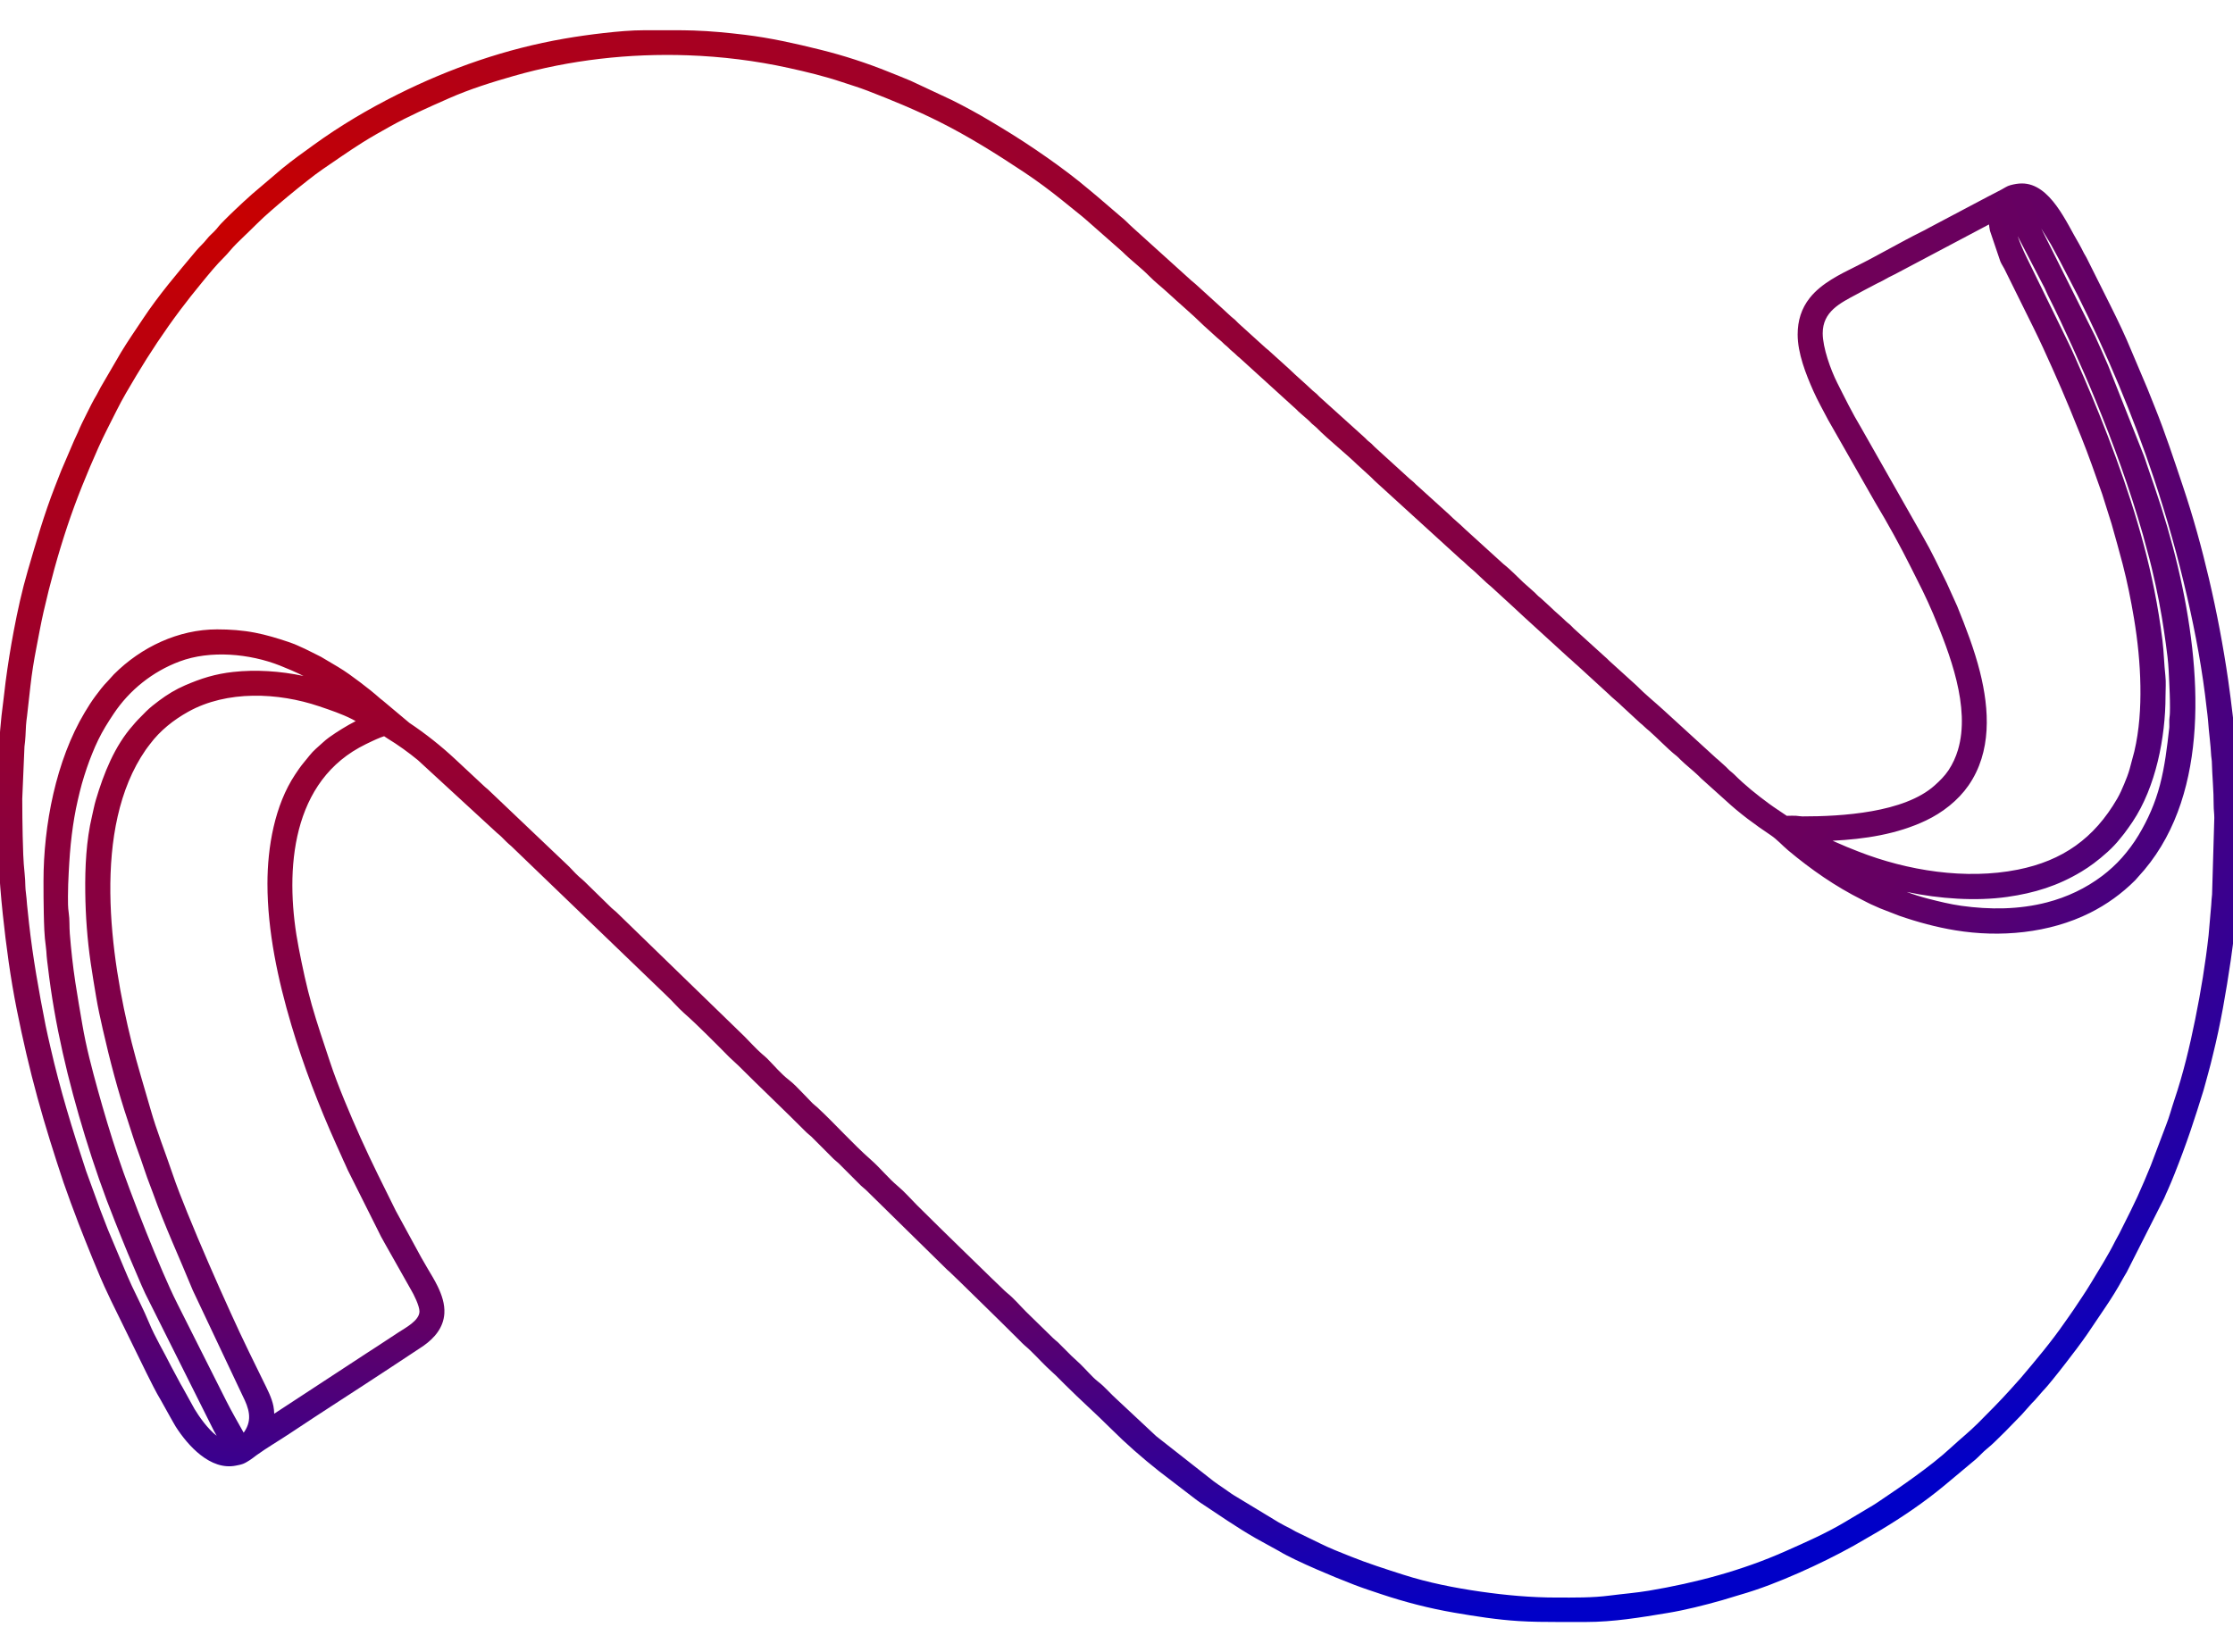 <?xml version="1.0" encoding="UTF-8"?>
<!DOCTYPE svg PUBLIC "-//W3C//DTD SVG 1.1//EN" "http://www.w3.org/Graphics/SVG/1.1/DTD/svg11.dtd">
<!-- Creator: CorelDRAW 2020 (64 Bit) -->
<svg xmlns="http://www.w3.org/2000/svg" xml:space="preserve" width="500mm" height="370mm" version="1.1" style="shape-rendering:geometricPrecision; text-rendering:geometricPrecision; image-rendering:optimizeQuality; fill-rule:evenodd; clip-rule:evenodd"
viewBox="0 0 50000 37000"
 xmlns:xlink="http://www.w3.org/1999/xlink"
 xmlns:xodm="http://www.corel.com/coreldraw/odm/2003">
 <defs>
  <style type="text/css">
   <![CDATA[
    .fil0 {fill:url(#id0)}
   ]]>
  </style>
  <radialGradient id="id0" gradientUnits="userSpaceOnUse" gradientTransform="matrix(1.919 1.145 1.621 -0.925 -12587 3858)" cx="4957.62" cy="4954.74" r="22592.29" fx="4957.62" fy="4954.74">
   <stop offset="0" style="stop-opacity:1; stop-color:#C80000"/>
   <stop offset="0.741" style="stop-opacity:1; stop-color:#640064"/>
   <stop offset="1" style="stop-opacity:1; stop-color:#0000C8"/>
  </radialGradient>
 </defs>
 <g id="Camada_x0020_1">
  <path class="fil0" d="M40008.78 18272.02c8.21,-0.21 16.59,-0.71 24.27,-0.77 60.25,-0.44 120.16,-3.71 180.43,-0.46 47.72,2.57 96.66,14.22 143.6,14.28 877.08,1.21 2277.78,-82.37 2959.36,-691.13 116.18,-103.76 228.66,-214 314.85,-344.64 92.11,-139.64 161.65,-291.78 209.63,-451.95 286.27,-955.56 -185.97,-2168.51 -554.61,-3048.83 -37.52,-89.59 -78.41,-177.72 -116.9,-264.41l-118.91 -252.56c-86.26,-171.09 -171.49,-342.69 -257.17,-514.06 -249.91,-499.81 -520.19,-990.35 -808.08,-1469.27l-1.2 -2.05 -1050.63 -1842.9 -1.73 -3.35c-110.52,-212.85 -229.53,-421.22 -327.08,-640.58 -169.21,-380.51 -352.74,-846.99 -352.74,-1267.48 0,-305.87 81.44,-581.27 273.15,-822 259.2,-325.47 671.25,-524.7 1036.68,-706.41 495.04,-246.15 971.12,-528.41 1465.97,-775.04 47.69,-23.77 96.46,-46.55 141.99,-74.31l4.9 -2.99 1309.1 -692.81 1.24 -0.61c111.15,-55.03 219.5,-115.52 330.1,-171.65 73.54,-37.32 118.21,-76.83 203.17,-99.63 82.02,-22.02 170.86,-37.82 255.92,-37.82 636.45,0 999.58,886.7 1275.09,1346.92 41.17,68.78 74.52,141.08 111.46,212.05 17.53,33.67 39.39,65.02 57.06,98.97l537.55 1075.64c168.63,337.42 332.01,677.93 474.63,1025.97l351.26 829.23 0.4 1c57.17,143.27 114.31,286.57 171.91,429.67 232.29,577.12 425.2,1168.74 623.4,1758.11 229.71,683.05 421.84,1378.64 586.08,2080.2 175.47,749.52 319.17,1506.71 429.36,2268.58 38.67,267.34 71.87,535.44 103.57,803.68 18.65,157.79 36.44,315.7 51.69,473.86 11,114.14 22.57,228.64 24.44,343.37l51.59 819.27c13.14,103.5 5.01,206.19 4.41,309.95 -0.5,87.22 13.41,174.42 14.2,263.01l0 29.6c0,84.3 0.03,168.6 0,252.9l-0.02 30.63 -13.89 850.51c0.4,80.46 -14.51,159.2 -14.58,238.69 -0.07,85.19 -6.52,169.71 -13.41,254.55 -3.16,38.95 1.72,80 -0.33,119.79 -1.96,38.1 -12.22,74.79 -13.99,111.41 -22.13,458.32 -68.85,915.43 -135.85,1369.32 -105.42,714.23 -226.68,1426.59 -401.91,2127.41 -33.27,133.05 -62.88,266.94 -101.9,398.49 -39.12,131.85 -68.6,266.33 -109.31,397.78 -92.71,299.37 -186.88,598.33 -287.93,895.01 -111.21,326.54 -231.5,649.92 -359.1,970.4 -48.44,121.65 -98.59,242.63 -151.8,362.28 -24.96,56.12 -51.9,111.56 -74.68,168.61l-3.02 7.55 -838.17 1655.93 -1.34 2.47c-29.26,53.88 -63.92,104.55 -93,158.38 -117.53,217.64 -249.41,427.45 -387.7,632.43l-401.93 595.76c-150.81,217.95 -312.32,428.41 -474.11,638.25 -97.65,126.64 -196.28,252.54 -297.23,376.58 -73.31,90.07 -146.66,180.76 -227.5,264.26l-170.14 195.63c-21.45,25.65 -45.59,45.65 -66.46,68.05l-240.03 269.18 -2.4 2.51c-117.27,122.42 -235.5,243.91 -354.98,364.17 -74.44,74.93 -149.38,149.39 -225.79,222.33 -60.26,57.51 -120.89,114.98 -186.06,166.96 -89.99,71.78 -166.87,161.07 -253.4,237.5l-2.1 1.8 -680.76 569.28c-464.7,388.6 -974.25,732.08 -1493.74,1042.87l-554.19 320.91c-398.15,221.15 -807.6,422.52 -1224.22,606.42 -435.56,192.26 -882.72,369.12 -1341.12,499.2 -129.87,36.86 -257.63,80.74 -387.63,117.26 -403.5,113.35 -809.98,217.19 -1223.76,285.83 -604.52,100.27 -1207.35,200.54 -1822.15,200.54l-622.85 0c-293.68,0 -587.52,-2.52 -880.73,-20.66 -485.79,-30.05 -966.77,-106.02 -1445.99,-188.36 -554.93,-95.35 -1102.95,-236.79 -1636.85,-415.31 -200.93,-67.19 -402.44,-132.83 -600.3,-208.76 -284.07,-109.01 -565.36,-225.28 -844.38,-346.62 -158.72,-69.02 -316.66,-139.93 -472.63,-214.98 -126.82,-61.02 -253.35,-123.9 -373.76,-196.94l-514 -283.14c-426.33,-243.92 -828.55,-525.33 -1238.13,-795.59 -45.32,-29.91 -87.92,-63.22 -131.37,-95.69l-796.16 -610.6c-376.35,-298.09 -739.76,-615.16 -1079.28,-954.77 -336.29,-336.39 -693.57,-651.01 -1029.66,-987.65 -64.48,-64.59 -129.07,-129.07 -193.61,-193.61l-210.23 -195.69c-167.8,-161.52 -321.65,-339.84 -500.49,-489.34 -40.29,-33.67 -74.23,-71.89 -111.17,-108.83 -266.45,-266.53 -535.84,-530.09 -804.64,-794.24 -177.46,-174.39 -355.07,-348.63 -533.68,-521.85 -62.09,-60.23 -124.26,-120.38 -187.01,-179.93 -25.36,-24.06 -51.34,-52.01 -78.89,-73.24l-8.97 -6.92 -1829.87 -1797.48c-34.22,-32.94 -73.88,-58.8 -108.22,-93.19l-496.87 -497.69c-34.41,-34.48 -76.32,-61.72 -111.73,-96.76 -33.13,-32.78 -65.67,-66.15 -98.6,-99.13l-403.26 -403.88c-34.31,-33.03 -74.04,-58.85 -108.45,-93.43 -502.14,-504.67 -1020.44,-992.94 -1523.91,-1496.27l-203.71 -189.45 -2.86 -2.9c-167.37,-170 -335.61,-339.14 -505.66,-506.46 -163.39,-160.75 -327.95,-320.68 -500.01,-472.21 -145.46,-128.1 -267.79,-278.19 -409.62,-409.38l-1.49 -1.41 -3463.7 -3334.63c-78.19,-63.33 -146.96,-135.1 -217.75,-206.31 -30.95,-31.13 -64.99,-58.76 -98.62,-86.9l-3.46 -2.89 -1771.57 -1630.86c-215.01,-175.62 -440.4,-338.43 -677.5,-482.99 -26.17,-15.95 -51.68,-35 -77.81,-51.72 -26.57,7.24 -61.02,20.88 -78.59,27.72 -61.33,23.92 -121.92,51.18 -181.57,79.01 -98.77,46.08 -201.08,95.55 -296.38,148.52 -1584.31,880.74 -1662.84,2914.13 -1354.82,4491.63 83.5,427.65 173.12,854.55 292.26,1273.91 119.96,422.27 263.24,837.51 400.4,1254.37 97.76,297.1 211.05,588.99 329.39,878.41 115.62,282.76 237.05,563.12 362.23,841.77 247.91,551.83 520.4,1092.11 788.81,1634.12l569.68 1045.6c49.74,84.02 96.35,169.86 146.57,253.59 76.52,127.6 153.57,254.36 218.9,388.24 92.05,188.64 165.31,399.57 151.79,612.37 -20.13,317 -219.82,549.45 -469.51,725.74l-4.06 2.78 -750.78 495.94c-742.8,490.66 -1494.36,967.94 -2234.96,1461.94 -247.79,165.29 -506.52,314.78 -748.3,488.92 -49.99,35.99 -95,75.71 -147.76,108.46 -47.58,29.52 -97.58,62.21 -149.83,82.67 -51.52,20.16 -109.58,30.2 -163.74,40.99 -569.36,113.48 -1072.3,-444.87 -1346.98,-874.55 -41.57,-65.01 -74.69,-134.32 -114.51,-200.15l-2.78 -4.71 -214.41 -384.79c-118.84,-195.79 -216.82,-402.63 -320.33,-606.63l-804.92 -1643.25 -2.49 -6.12c-13.03,-32.01 -28.76,-62.93 -43.8,-94.02 -130.51,-269.72 -245.26,-546.85 -358.7,-824.06 -108.87,-266.04 -214.49,-533.38 -318.99,-801.15 -57.93,-148.41 -109.12,-299.37 -167.72,-447.51l-2.21 -5.88 -159.71 -446.49 -0.35 -1.07c-209.53,-628.92 -409.2,-1261.31 -584.33,-1900.75 -178.23,-650.77 -329.95,-1308.46 -462.4,-1970 -141.83,-708.32 -238.42,-1424.84 -314.34,-2142.96 -83.88,-793.39 -124.76,-1591.83 -124.76,-2389.62 0,-368.09 8.44,-736.21 26.19,-1103.88 20.44,-423.44 52.07,-847.03 109.65,-1267.16 19.92,-145.37 32.91,-291.59 52,-437.07 50.07,-381.56 110.81,-761.74 182.03,-1139.92 85.69,-454.99 185.33,-908.4 315.04,-1353.04 184.42,-632.18 367.29,-1265.64 606.96,-1879.66 46.05,-117.98 91.46,-236.2 138.46,-353.79l0.97 -2.33 293.51 -684.97c23.86,-58.86 56.43,-113.49 80.1,-171.94 58.79,-145.19 130.25,-285.36 200.19,-425.41 71.31,-142.79 141.44,-287.42 224.5,-423.84 31.76,-52.18 54.32,-109.86 85.34,-161.7l455.15 -781.44c154.74,-256.67 326.16,-502.51 491.61,-752.24 359.15,-542.11 782.35,-1036.33 1199.13,-1534.09 72.22,-86.25 160.92,-160.83 228.65,-249.58 67.18,-88.03 153.21,-150.71 222.9,-233.22 5.22,-6.18 10.3,-12.47 15.21,-18.9 49.54,-64.95 108.22,-123.39 165.56,-181.41 77.04,-77.97 155.88,-154.12 235.31,-229.64 124.42,-118.28 249.86,-235.54 378.72,-349l677.13 -575.96 0.81 -0.65c227.77,-185.95 467.2,-356.67 705.34,-528.91 590.79,-427.31 1220.01,-799.99 1871.93,-1125.95 1184.98,-592.49 2428.88,-1023.59 3735.53,-1250.74 294.55,-51.21 590.83,-92.76 887.91,-126.21 304.88,-34.32 612.69,-62.54 919.73,-62.54l641 0c148.96,0 297.93,1.56 446.82,6.39 383.33,12.46 765.01,49.61 1145.62,95.55 572.74,69.13 1135.96,196.17 1695.24,335.06 522.56,129.77 1038.31,297.39 1537.43,499.34 160.67,65 322.39,127.45 481.72,195.74l5.7 2.55 919.17 430.33 1.18 0.59c296.75,148.37 588.51,306.9 872.86,477.87l209.95 126.24c356.72,214.49 705.4,442.49 1046.02,681.69 320.82,225.3 635.33,460.58 934.82,713.72 61.11,51.65 123.57,101.69 184.32,153.78l531.57 455.81c97.54,75.36 177.4,166.25 269.36,247.27l1312.14 1186.35c29.62,27.45 63.06,49.04 92.75,77.74l617.58 561.74 3.72 3.79c55.01,55.97 117.45,104.45 173.24,159.96 25.83,25.7 59.04,46.44 86.51,71.85 26.57,24.59 49.72,52.44 75.29,76.11l614.18 556.79c30.63,25.4 61.22,47.93 89.8,76.08l440.92 398.77 2.88 2.82c167.18,163.67 347.71,313.07 516.24,475.4 28.25,27.21 62.45,48.38 91.6,76.44 24.88,23.95 48.21,52.88 74.41,74.76l5.49 4.78 960.71 867.13c34.92,28.61 63.56,60.77 95.44,92.37 26.01,25.79 59.21,46.6 86.79,72.13 28.29,26.18 52.99,56.74 81.62,81.97l783.32 713.39c33.49,29.5 68.56,53.55 100.48,85.74 21.42,21.61 43.13,46.61 67.27,65.14l6.03 4.62 707.76 641.22 3.74 3.8c109.91,111.92 235.69,207.03 346.27,318.8l863.89 785.33c83.1,64.79 160.13,137.35 236.64,209.67 67.66,63.94 134.31,128.95 200.5,194.42l265.66 236.64 2.6 2.49c25,23.99 48.36,52.98 74.62,74.94 34.21,28.59 68.44,54.54 100.2,86.12l168.37 154.38 3.26 3.29c111.74,112.44 237.87,209.51 349.7,322.29 24.25,24.46 55.62,45.1 81.84,68.19 31.81,28.02 59.33,59.17 89.17,88.99l697.04 632.05c34.72,27.66 64,58.35 95.05,89.8l609.87 553 3.69 3.77c189.94,193.48 402.25,363.77 602.24,546.54l1138.25 1040.27 3.61 3.67c22.78,23.2 47.18,42.77 72.54,62.99l4.53 3.61 182.7 164.93c27.93,25.83 52.35,56.16 80.55,80.99 33.49,29.48 68.55,53.56 100.46,85.74 239.04,241.03 510.83,458.2 784.19,658.98 128.37,94.28 263.22,179.43 394.46,269.61 0.51,0.35 1.01,0.7 1.52,1.06zm-32044.93 -2121.21l-79.99 -43.86c-235.48,-119.08 -489.17,-203.95 -738.68,-288.29 -917.42,-310.09 -2062.08,-361.47 -2929.68,121.84 -329.06,183.31 -631.11,422.35 -857.33,725.69 -32.53,43.61 -66.84,86.09 -97.77,130.85 -1206.58,1745.89 -795.54,4617.41 -310.91,6556.24 125.24,501.06 280.22,993.9 421.17,1490.6 136.83,482.23 324.58,948.26 484.62,1422.92 102.11,302.87 220.37,600.2 340.31,896.36 153.03,377.84 312.25,753.14 474.54,1127.09 162.65,374.75 328.56,748.1 498.01,1119.83 133.38,292.6 268.3,584.56 409.62,873.43l317.51 649.04c85.37,174.51 189.2,368.48 226.86,559.96 11.26,57.26 16.67,113.8 17.54,170.3l2058.1 -1348.08c81.83,-53.6 164.56,-105.83 246.32,-159.55l481.86 -316.57c147.82,-97.11 466.51,-261.95 466.51,-466.4 0,-126.39 -128.02,-383.91 -194.03,-493.18l-2.81 -4.8 -588.98 -1042.98 -2.32 -4.65c-22.32,-44.84 -49.95,-87.18 -73.14,-131.73 -22.99,-44.18 -44.07,-89.29 -66.36,-133.82l-677.46 -1353.68c-23.61,-47.17 -40.8,-97.22 -64.57,-143.99 -23.8,-46.85 -43.27,-95.35 -64.82,-143.2l-126.12 -280.1c-391.68,-869.89 -734.88,-1764.85 -1007.03,-2679.49 -301.87,-1014.49 -536.29,-2107.75 -536.29,-3169.79 0,-818.67 160.36,-1752.49 619.81,-2444.3 58.58,-88.2 117.75,-175.83 185.52,-257.33 46.12,-55.47 92.5,-110.73 136.6,-167.83 88.45,-114.53 194.08,-193.67 298.02,-291.09 87.78,-82.29 189.43,-152.35 289.87,-218.24 93.91,-61.62 189.98,-119.91 287.27,-176 50.91,-29.35 104.17,-57.96 158.23,-85.2zm-2508.27 15936.41c6.29,-7.62 11.94,-15.02 16.62,-21.96 185.45,-274.52 98.59,-528.13 -37.99,-801.28l-1 -2.05 -1117.59 -2365.27 -1.8 -4.4c-295,-721.98 -624.67,-1429.97 -886.53,-2165.24 -18.71,-52.53 -38.36,-104.73 -58.92,-156.57 -104.35,-263.15 -184.15,-534.89 -283.45,-799.8 -81.17,-216.56 -145.45,-438.73 -219.02,-657.86 -226.96,-676.03 -406.63,-1368.54 -565.23,-2063.5 -55.42,-242.86 -108.75,-486.32 -149.62,-732.12 -41.67,-250.56 -84.15,-501 -120.62,-752.39 -75.74,-522.03 -115.08,-1051.15 -121.34,-1578.56 -6.68,-562.95 20.67,-1158.26 151.04,-1707.34 28.63,-120.57 50.42,-242.31 85.72,-361.31 175,-589.86 419.31,-1209.59 833.35,-1674.35 35.92,-40.32 67.75,-82.59 106.41,-120.78 64.02,-63.24 125.28,-129.21 189.49,-192.29 88.56,-87.02 186.57,-162.66 285.68,-237.1 182.27,-136.9 375.59,-254.44 585.22,-344.67 169.22,-72.83 340.72,-138.94 517.87,-190.01 182.26,-52.53 366.16,-87.5 554.63,-108.47 506.61,-56.38 1056.1,-21.17 1577.52,89.86 -172.3,-86.89 -349.82,-162.84 -529.36,-233.66 -676.59,-266.89 -1557.24,-349.73 -2247.35,-90.81 -601.42,225.66 -1121.63,639.64 -1476.8,1174.84 -62.05,93.5 -123.37,187.53 -181.33,283.65 -115.07,190.83 -213.05,394.71 -295.66,601.58 -43.04,107.77 -85.35,215.92 -122.05,326.05 -39.13,117.41 -77.14,235.24 -110.67,354.39 -33.69,119.7 -61.78,240.92 -90.18,361.96 -60.27,256.88 -102.52,518.27 -135.26,779.99 -35.13,280.76 -54.16,563.78 -69.01,846.25 -9.3,176.89 -16.06,353.99 -16.61,531.15 -0.37,120.57 -1.3,248.47 16.76,367.77 23.59,155.76 11.92,310.83 24.38,466.67 29.26,365.83 69.18,730.69 123.95,1093.62 47.7,316.06 103.81,630.78 157.23,945.9 84.28,497.23 214.21,988.04 348.73,1473.72 135.36,488.73 281.27,974.67 440.74,1456.1 84.64,255.53 177,508.45 271.05,760.64 119.05,319.27 242.11,637.04 368.59,953.44 119.66,299.32 242.29,597.48 370.18,893.39 103.6,239.73 209.59,478.75 327.04,712.08l1102.2 2189.64c119.48,237.36 254.06,466.75 382.99,699.1zm35580.06 -13257.48c20.13,9.42 40.3,18.74 60.52,27.96 169.75,77.34 343.12,146.46 516.78,214.45 1096.13,429.09 2403.04,637.55 3566.92,405.6 1006.14,-200.52 1711.94,-701.94 2227.03,-1589.68 60.67,-104.57 110.19,-218.24 156.75,-329.7 45.62,-109.2 90.48,-221.69 121.84,-334.93l104.89 -392.35c111.99,-477.28 143.95,-978.92 136.05,-1468.08 -8.18,-507.04 -60.12,-1014.34 -143.71,-1514.33 -68.36,-408.96 -150.01,-815.3 -253.98,-1216.78 -77.98,-301.07 -164.64,-599.77 -247.71,-899.44l-209.54 -665.64c-78.17,-215.62 -153,-432.43 -230.08,-648.44 -151.61,-424.89 -323.17,-842.3 -494.1,-1259.68 -125.7,-306.94 -258.63,-610.89 -393.89,-913.72 -135.29,-302.94 -272.47,-605.18 -419.58,-902.6l-656.12 -1326.52c-29.53,-54.59 -62.91,-102.67 -86.93,-161l-2.3 -5.59 -229.03 -676.29 -2.38 -11.72c-9.15,-45.06 -15.97,-89.73 -20.93,-134.52l-2105.65 1115.1c-47.17,24.98 -95.69,47.12 -143.27,71.26 -46.43,23.57 -89.79,52.57 -136.67,75.82 -45.43,22.53 -91.41,44.05 -136.29,67.68l-280.18 147.45c-53.7,30.06 -108,59.04 -162.33,87.95 -373.1,198.52 -758.83,388.14 -758.83,871.84 0,323.77 179.44,821.11 325.15,1110.17 168.83,334.93 334.18,672.43 527.59,994.14l1.29 2.2 1390.24 2448.3c193.78,333.5 356.56,683.73 528.08,1028.86l1.66 3.34 238.39 527.74 1.35 3.32c193.64,479.02 380.5,962.38 506.88,1464.22 213.92,849.52 265.92,1793.6 -256.82,2547.1 -233.82,337.04 -582.39,607.72 -951.08,783.17 -650.38,309.5 -1373.34,417.9 -2090.01,453.34zm1658.6 1147.34c158.06,58.47 318.53,110.16 480.38,151.32 244.88,62.28 490.76,123.72 741.29,158.83 636.96,89.26 1295.34,85.87 1920.55,-77.24 448.71,-117.06 864.14,-312.86 1234.76,-592.35 155.62,-117.36 316.59,-264.77 445.47,-410.98 134.76,-152.9 260.87,-322.13 366.01,-496.78 216.2,-359.1 375.19,-724.54 481.68,-1130.07 108.99,-415.01 159.71,-846.44 207.36,-1272.1 1.02,-9.16 1.64,-18.36 2,-27.57 2.81,-71.01 -5.41,-137.4 4.45,-209.34 9.82,-71.6 10.07,-146.58 10.46,-218.79 0.57,-104.67 -2.03,-209.34 -5.6,-313.94 -6.01,-176.37 -15.79,-352.58 -24.28,-528.85 -9.51,-197.36 -36.15,-394.38 -62.62,-590.08 -27.34,-202.01 -57.66,-403.62 -91.06,-604.72 -40.36,-242.95 -88.62,-484.57 -140.91,-725.22 -54.41,-250.39 -112.73,-500.22 -182.77,-746.76 -34.34,-120.9 -63.29,-243.25 -97.82,-364.09 -294.25,-1029.93 -659.61,-2035.28 -1065.64,-3026.03 -161.6,-394.31 -332.58,-784.74 -508.49,-1172.86 -178.79,-394.45 -362.57,-786.77 -557.52,-1173.53 -25.42,-50.44 -45.32,-102.98 -69.58,-153.78l-604.85 -1165.62c55.99,163.6 125.59,323.41 201.41,478.49l914.39 1870.31c58.19,115.65 111.18,233.83 163.99,352.01 69.33,155.17 136.99,311.09 203.95,467.3 117.82,274.88 234.66,550.22 345.66,827.95 510.49,1277.35 962.14,2586.36 1232.37,3937.53 74.43,372.18 134.24,747.02 181.08,1123.66 32.7,263 36.11,528.19 65.65,791.31 16.95,150.96 3.22,302.07 3.24,453.31 0.1,925.96 -217.1,2039.23 -737.94,2817.41 -59.5,88.91 -122.11,175.63 -185.97,261.44 -30.46,40.93 -64.93,78.27 -95.98,118.57 -153,198.65 -385.93,399.39 -586.64,550.15 -88.7,66.62 -180.47,128.22 -275.47,185.49 -527.47,318.02 -1051.94,480.07 -1659.06,566.56 -703.5,100.21 -1521.41,43.48 -2253.95,-110.94zm3013.26 -14856.74l1208.68 2416.99 1.79 4.06c96,218.2 197.79,433.82 289.86,653.74l795.96 2010.46c24.18,61.07 42.3,123.86 63.57,185.9l178.8 521.6c397.79,1160.45 702.88,2375.19 839.64,3595.58 66.75,595.59 92.87,1199.84 55.69,1798.38 -71.02,1143.45 -377.45,2284.25 -1126.56,3175.73l-1.59 1.84 -202.28 229.43 -4.3 4.31c-295.77,295.76 -635.7,540.46 -1009.8,727.51 -913.65,456.83 -2014.9,555.29 -3014.64,390.47 -428.34,-70.61 -844.56,-183.48 -1254.43,-325.61l-5.52 -1.99 -427.67 -166.02c-42.57,-17.33 -83.22,-38.9 -125.7,-56.13 -95.58,-38.76 -184.93,-88.85 -276.97,-134.88 -594.76,-297.38 -1138.96,-676.21 -1648.27,-1102.21 -133.23,-111.44 -252.12,-248.6 -396.67,-344.96 -351.69,-234.42 -693.42,-486.1 -1002.65,-772.63l-504.38 -453.3c-40.49,-32.28 -72.65,-68.94 -109.66,-104.58 -131.69,-126.85 -278.55,-236.57 -408.69,-365.53 -24.38,-24.16 -48.57,-52.62 -75.63,-73.52 -119.16,-92.02 -227.64,-197.78 -336.61,-301.4 -92.58,-88.04 -183.96,-177.54 -279.85,-262 -38.66,-34.05 -78.8,-63.63 -115.15,-100.74 -24.98,-25.51 -50.83,-47.49 -78.84,-69.54l-5.68 -4.47 -408.9 -377.82 -3.01 -3.06c-96.31,-97.77 -208.34,-178.71 -305.19,-276.78l-693.71 -635.46c-67.86,-54.95 -127.09,-119.49 -194.98,-173.68l-4.95 -3.95 -1018.23 -930.24 -3.23 -3.26c-61.88,-62.29 -130.94,-117.01 -192.94,-179.5l-502.86 -461.29 -3.06 -2.97c-32.57,-32.27 -72.15,-57.38 -105.63,-90.56 -63.91,-63.34 -134.11,-119.8 -197.39,-184.03 -97.51,-98.97 -210.91,-180.82 -308.57,-280.51 -25.67,-26.19 -55.71,-48.45 -83.78,-72l-3.05 -2.55 -1922.82 -1752.85c-29.5,-26.89 -55.42,-60.2 -84.71,-84.71l-3.52 -2.9 -306.34 -279.68 -0.98 -0.95c-139.47,-134.33 -286.66,-260.48 -432.21,-388.11 -161.35,-141.5 -324.61,-281.66 -475.16,-434.8 -29.72,-30.24 -67.32,-55.29 -98.91,-84.51 -29.9,-27.67 -57.63,-62.91 -88.83,-87.83l-3.23 -2.58 -208.71 -182.1 -3.44 -3.33c-27.44,-26.54 -54.5,-59.09 -84.53,-82.38l-5.93 -4.6 -1211.84 -1101.65c-40.76,-32.73 -78.92,-66.63 -115.63,-103.97 -29.74,-30.25 -67.37,-55.31 -98.97,-84.58 -26.59,-24.64 -51.99,-55.97 -80.3,-77.83 -44.16,-34.08 -82.06,-70.75 -121.21,-110.22 -30.46,-30.72 -68.77,-55.11 -98.3,-83.66l-304.16 -275.87 -2.88 -2.84c-257.56,-253.8 -535.44,-486 -800.61,-731.66 -135.83,-125.84 -283.1,-237.78 -413.01,-370.4 -190.17,-194.13 -411.53,-355.28 -603.71,-548.11l-814.56 -717.43c-31.38,-27.64 -64.36,-53.38 -95.73,-81.06l-415.1 -335.26c-281.18,-227.1 -570.82,-444.24 -871.97,-644.24 -618.22,-410.58 -1247.71,-805.66 -1912.16,-1137.87 -519.33,-259.66 -1056.65,-480.46 -1597.91,-689.71 -186.18,-71.97 -377.77,-129.1 -566.92,-192.6 -392.26,-131.7 -794.73,-228.49 -1198.48,-317.43 -741.02,-163.25 -1497.78,-256.13 -2255.97,-282.99 -1307.81,-46.34 -2637.67,102.4 -3896.77,462.14 -492.89,140.83 -984.4,294.52 -1453.93,501.83 -446.07,196.95 -893.62,393.49 -1319.7,631.6 -208.69,116.63 -417.66,233.18 -619.9,360.81 -302.66,190.99 -595.31,397.16 -890.99,598.64 -112.62,76.74 -220.3,160.85 -327.62,244.76 -150.11,117.37 -298.18,237.33 -444.85,358.96 -132.69,110.04 -264.25,221.46 -393.67,335.32 -99.45,87.49 -198.55,175.84 -292.01,269.78 -98.08,98.59 -199.11,194.17 -298.82,291.09 -106.52,103.54 -217.32,206.93 -312.64,320.98 -42.17,50.44 -85.17,99.43 -131.98,145.67 -177.08,174.88 -336.18,370.69 -493.99,562.91 -168.13,204.79 -333.7,411.86 -492.46,624.04 -353.2,472.05 -680.2,963.55 -982.91,1469.39 -154.08,257.48 -308.57,515.48 -441.98,784.46 -135.21,272.62 -278.83,541.42 -402.55,819.57 -256.4,576.43 -496.21,1161.18 -695.73,1759.95 -210.38,631.35 -386.05,1273.9 -534.1,1922.62 -61.39,268.98 -108.96,540.88 -161.94,811.59 -54.76,279.84 -99.72,562.04 -131.62,845.42l-76.86 682.54c-8.47,66.76 -18.67,133.93 -22.39,201.14 -8.83,159.6 -11.66,318.88 -34.64,477.37l-49.53 1168.45c0.64,278.13 3.04,556.27 9.57,834.33 6.56,279.31 12.85,560.41 43.27,838.3 10.69,97.64 14.48,195.87 16.99,294.01 2.31,90.29 19.56,180.97 26.59,271.22 6.76,86.74 13.2,173.62 24.15,259.96 11.87,93.66 19.42,187.77 29.84,281.59 85.74,771.92 221.77,1537.25 372.39,2298.84 32.31,163.36 71.54,325.26 108.41,487.62 213.32,939.28 495.98,1861.17 798.33,2771.98l320.28 878.23c57.83,143.11 109.48,288.59 166.48,430.36l356.11 848.56c58.08,138.4 116.45,276.74 179.85,412.81 127.3,273.17 267.88,540.1 382.94,818.9 140.91,341.44 336.46,658.72 500.25,989.38l205.98 384.03 1.3 2.61c15.51,31.02 35.3,60.41 52.12,90.84l262.68 475.03c96.33,159.83 289.9,441.06 495.93,599.93 -21.12,-37.03 -41.5,-74.47 -62.28,-111.71l-2.05 -3.66 -1534.95 -3069.37c-28.7,-59.73 -56.16,-120.06 -82.19,-181.01l-307.12 -719.19c-49.03,-119.79 -98.74,-239.3 -146.81,-359.48 -47.99,-119.98 -95.8,-240.04 -143.97,-359.96 -250.59,-623.83 -470.76,-1259.68 -667.5,-1902.45 -380.09,-1241.79 -683.04,-2510.89 -832.93,-3802.31 -9.1,-78.4 -21.86,-156.11 -27.16,-234.96 -4.86,-72.41 -8.51,-145.38 -18.91,-217.26 -34.87,-240.81 -39.65,-488.42 -45.39,-731.43 -5.75,-243.44 -6.67,-486.96 -6.67,-730.46 0,-1247.39 277.93,-2702.05 924.23,-3780.68 74.4,-124.17 151.25,-247.25 238.02,-363.24 86.03,-115.01 171.87,-230.36 273.39,-332.43l139.95 -154.38 3.27 -3.28c607.77,-607.76 1441.05,-1004.54 2308.71,-1004.54 285.64,0 568.45,19.84 849.22,74.22 254.17,49.23 501.83,124.48 746.93,206.97 253.66,85.37 485.98,213.25 724.93,331.44l6.28 3.1 375.39 222.57c173.67,102.96 335.45,223.26 496.71,344.3 155.65,116.83 307.92,238.03 453.28,367.5 18.88,16.81 41.11,30.3 58.47,45.71l593.78 498.2c362.55,242.35 705.62,513.71 1024.52,811.2l633.22 590.72 2.59 2.62c28.5,28.74 60.43,53.76 91.44,79.7l4.65 3.89 1746.37 1661.19c105.75,93.7 193.11,205.59 298.54,298.45 40.34,35.53 82.39,67.64 119.27,104.86l609.05 595.65c32.93,32.21 72.27,57.51 105.1,90l2866.44 2782.93c129.92,130.15 252.34,269.16 390.45,390.79 40.72,35.86 82.98,68.23 121.36,106.96 157.55,158.97 305.72,339.16 483.07,476.11 106.69,82.39 201.55,183.47 295.37,280.02 79.33,81.64 157.1,164.8 237.13,245.75 29.99,30.34 67.53,55.5 99.29,84.87 413.49,382.45 785.14,808.52 1207.96,1180.85 212.15,186.83 388.75,411.81 605.13,592.69 152.06,127.12 279.62,277.3 419.31,416.98 332.38,332.37 669.7,659.74 1005.74,988.39 224.55,219.62 449.3,439.05 675.05,657.43 78.47,75.9 157,151.74 236.15,226.94 33.89,32.2 67.5,67.55 103.97,96.65 156.32,124.69 282.13,277.59 421.91,417.4l611.62 597.73c32.44,32.82 72,60.3 106.19,91.92 35.83,33.13 68.75,68.88 103.21,103.34 66.88,66.87 133.74,133.76 200.62,200.64l203.05 188.48 2.14 2.12c64.37,63.71 125.83,130.22 188.63,195.44 63.6,66.04 129.55,135.95 202.49,191.63 155.08,118.36 274.76,269.41 419.9,397.25l4.18 3.78 877.29 820.16 1284.68 1008.9c75.05,56.13 152.49,108.97 230.57,160.77 76.11,50.49 148.16,107.94 226.23,155.22l1000 605.66c83.24,48.14 168.8,92.19 254.93,134.89 43.77,21.71 84.02,48.55 124.55,69.73l538.83 262.37c224.38,112.26 458.78,203.08 691.5,296.22 387.87,155.23 786.05,282.71 1183.76,409.91 560.55,179.29 1148.23,295.01 1730.21,378.65 561.05,80.64 1131.18,132.39 1698.3,132.39 394.26,0 798.83,6.88 1190.27,-44.29 292.2,-38.2 586.79,-60.19 877.51,-109.12 1053.27,-177.26 2083.64,-450.72 3061.38,-885.62 448.76,-199.61 901.03,-397.12 1323.58,-649.11l631.82 -376.78c49.34,-29.42 96.81,-61.93 144.52,-93.89 270.5,-181.17 539.08,-365.33 802.22,-557.08 281.26,-204.96 560.14,-417.7 815.24,-654.86 194.23,-180.57 403.15,-345.88 590.26,-533.94 246.88,-248.13 494.82,-495.64 728.52,-756.36l228.15 -254.46c341.56,-403.83 683.98,-808.83 984.74,-1244.56 66.01,-95.62 135.51,-188.87 199.76,-285.69 132.78,-200.08 269.37,-397.9 393.14,-603.78 185.8,-309.07 380.02,-614.4 540.95,-937.52 27.63,-55.47 61.31,-107.6 88.76,-162.95 27.93,-56.32 56.2,-112.47 84.32,-168.69 55.81,-111.6 111.59,-223.22 166.61,-333.17l156.37 -327c102.88,-231.25 205.09,-462.92 298.21,-696.35l343.49 -907.53c72.7,-182.26 121.04,-373.81 183.89,-559.6 199.66,-590.24 344.61,-1201.58 468.33,-1811.81 126.09,-621.87 229.15,-1249.5 299.05,-1877.76l59.2 -681.15c6.04,-78.44 8.1,-156.85 18.94,-234.89l49.92 -1713.8c0.52,-93.11 -14.6,-185.85 -14.25,-279.56 1.23,-330.29 -33.46,-659.56 -41.55,-989.65 -0.97,-39.5 -12.14,-80.44 -14.09,-121.44 -12.66,-265.56 -52.89,-529.05 -70.47,-794.32 -5.67,-85.64 -19.97,-170.78 -29.29,-256.09 -92.02,-842.18 -247.3,-1677.98 -436.96,-2503.33 -206.7,-899.5 -455.96,-1789.89 -747.9,-2665.46 -468.63,-1405.45 -1044.47,-2772.87 -1706.2,-4096.42l-397.97 -768.38c-31.85,-63.74 -68.89,-124.78 -99.7,-185.77l-101.17 -186.45c-68.52,-118.9 -143.75,-233.81 -214.3,-351.5z"/>
 </g>
</svg>
